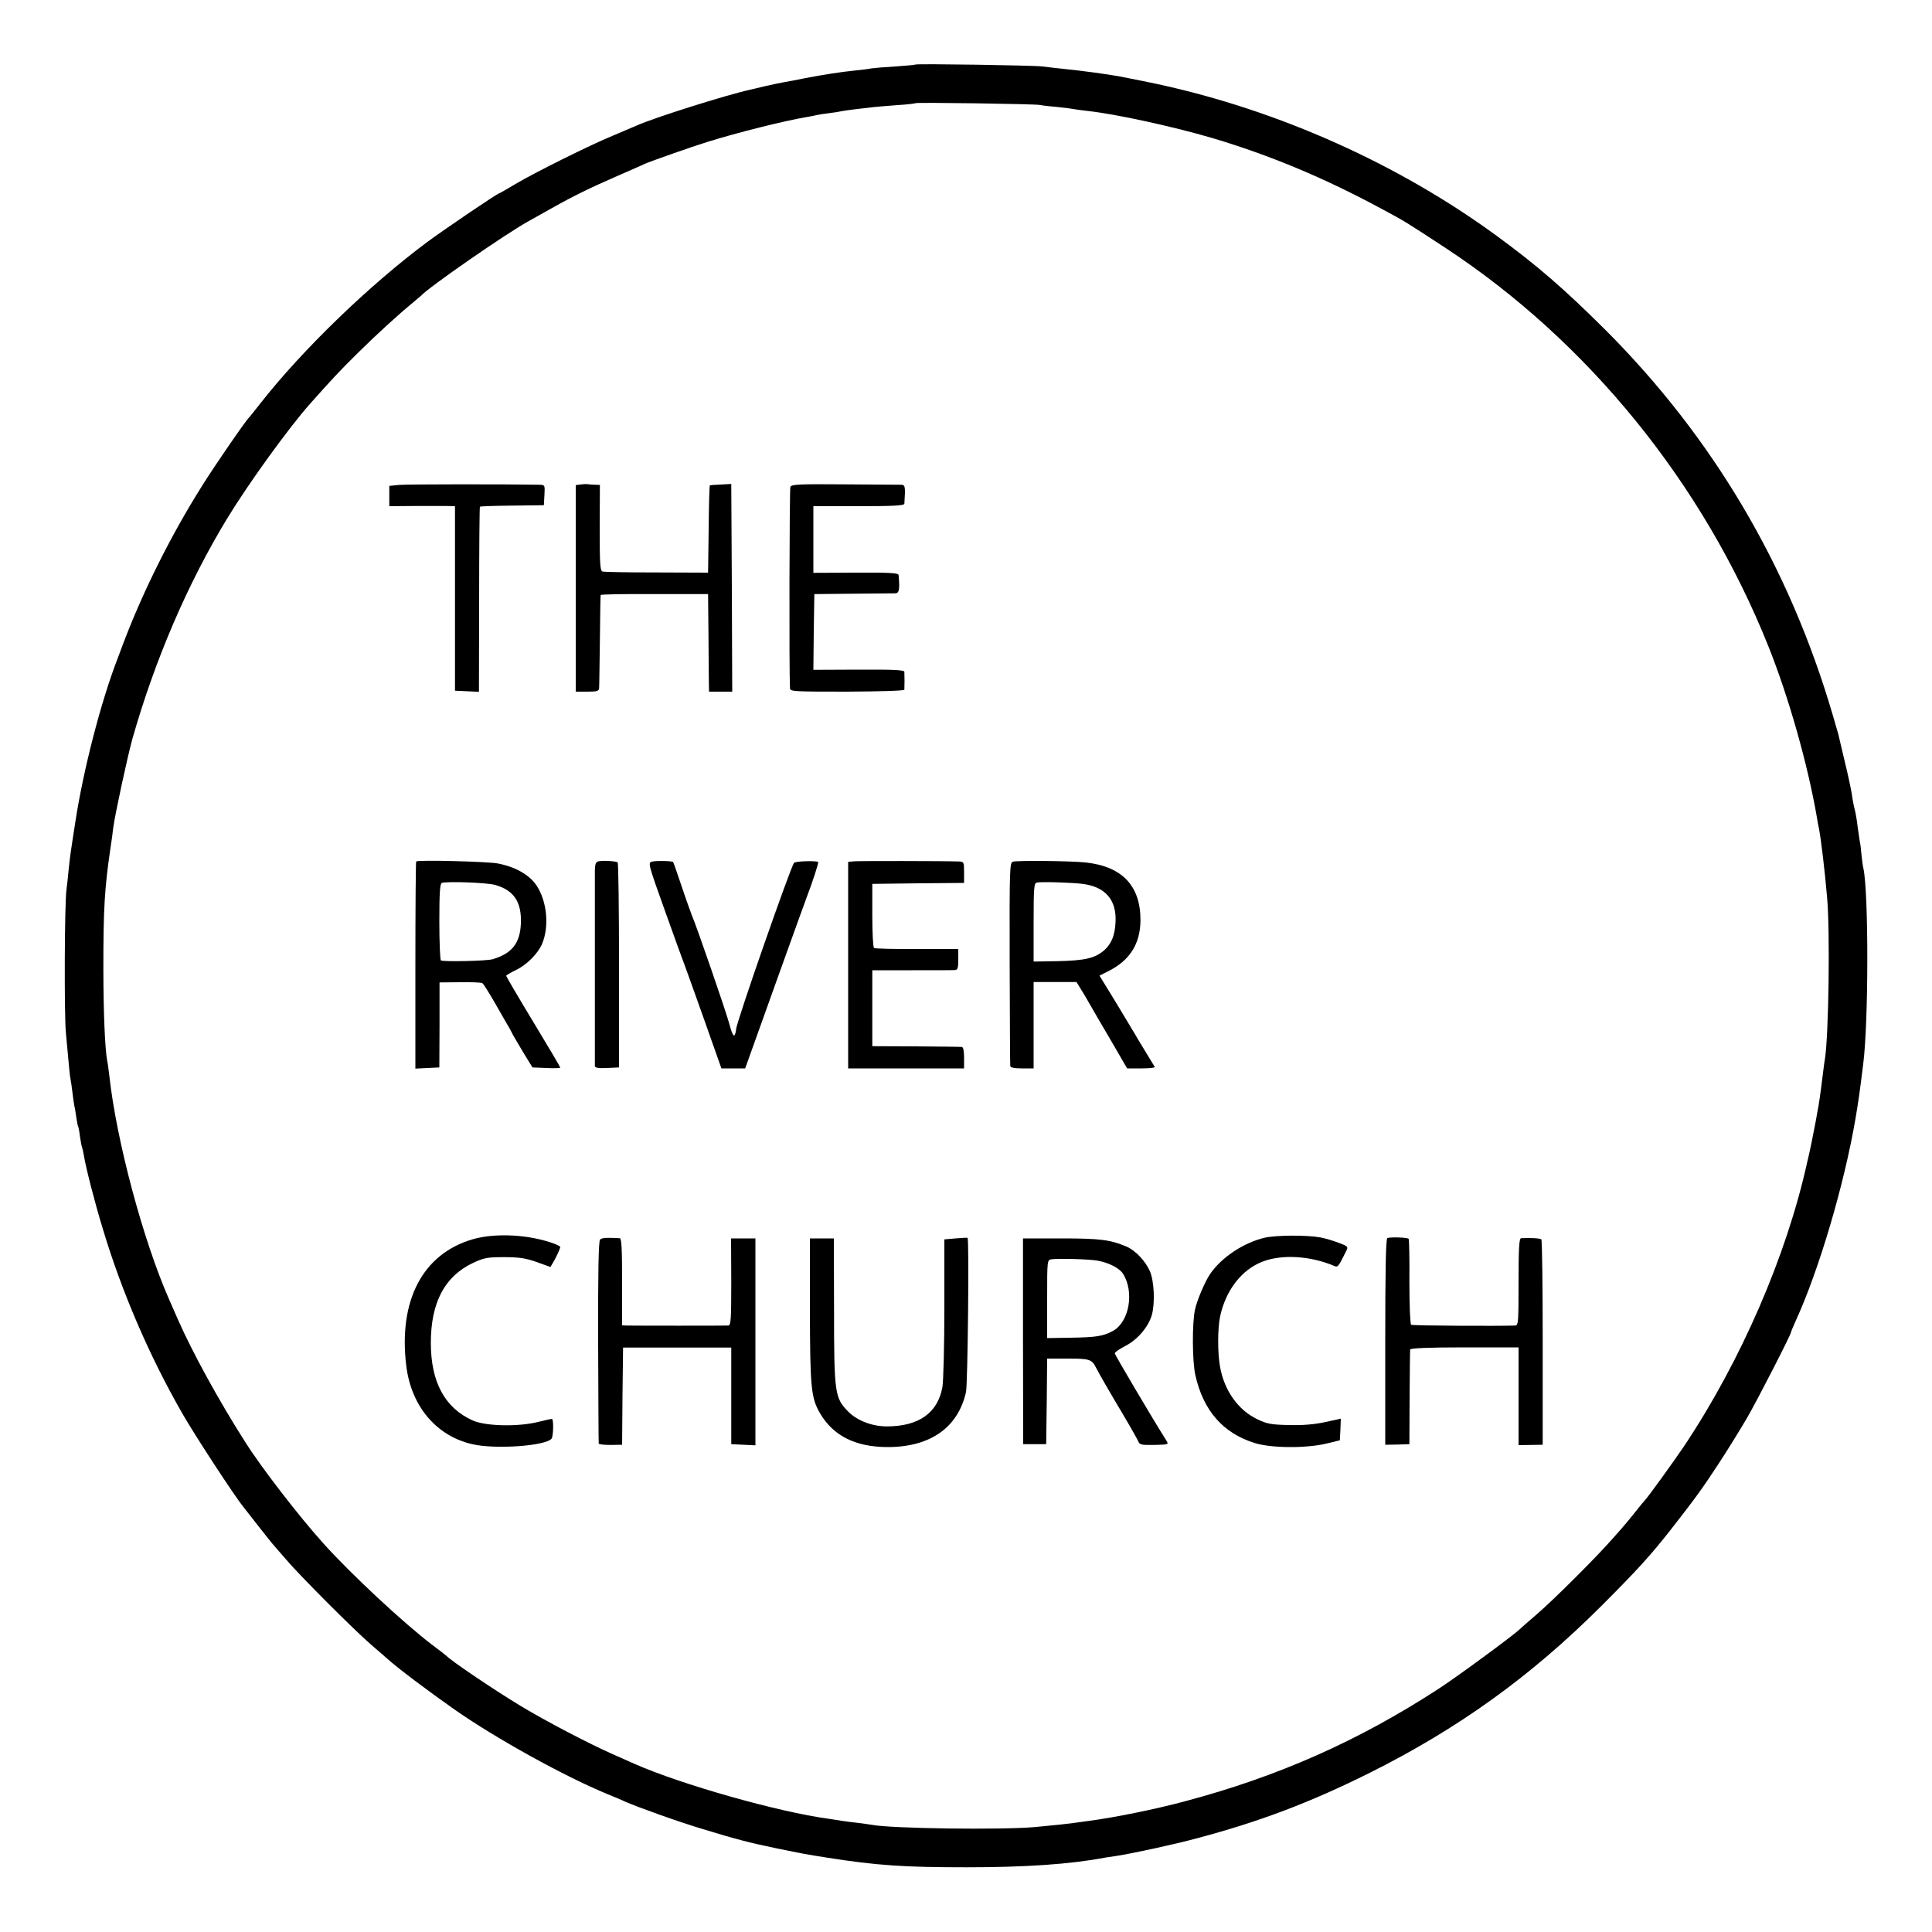 <?xml version="1.0" standalone="no"?>
<!DOCTYPE svg PUBLIC "-//W3C//DTD SVG 20010904//EN"
 "http://www.w3.org/TR/2001/REC-SVG-20010904/DTD/svg10.dtd">
<svg version="1.0" xmlns="http://www.w3.org/2000/svg"
 width="1000pt" height="1000pt" viewBox="0 0 1000 1000"
 preserveAspectRatio="xMidYMid meet">
<g transform="translate(0,1000) scale(0.1,-0.1)"
fill="#000000" stroke="none">
<path d="M4739 9666 c-2 -2 -49 -6 -104 -10 -55 -3 -111 -8 -125 -10 -14 -3
-52 -8 -85 -11 -70 -7 -161 -21 -260 -40 -38 -8 -86 -17 -105 -20 -19 -3 -64
-13 -100 -21 -36 -9 -72 -17 -80 -19 -119 -26 -497 -145 -585 -185 -11 -5 -65
-28 -120 -51 -124 -51 -403 -190 -508 -252 -43 -26 -80 -47 -82 -47 -9 0 -288
-189 -374 -253 -301 -224 -646 -558 -861 -832 -30 -38 -57 -72 -60 -75 -15
-12 -182 -255 -243 -353 -162 -257 -305 -544 -407 -812 -12 -33 -26 -69 -30
-80 -88 -227 -179 -581 -220 -849 -28 -180 -28 -183 -35 -251 -3 -33 -8 -78
-11 -100 -10 -72 -12 -648 -3 -740 18 -197 20 -221 24 -240 2 -11 7 -42 10
-70 3 -27 8 -59 10 -70 3 -11 7 -37 10 -59 3 -21 7 -41 9 -45 2 -3 7 -28 10
-55 4 -27 9 -52 11 -55 1 -3 6 -22 9 -41 11 -67 57 -246 98 -380 98 -327 241
-658 411 -955 64 -112 271 -429 317 -485 11 -14 48 -61 82 -105 35 -44 67 -85
73 -91 5 -6 35 -40 65 -75 71 -84 367 -380 449 -449 35 -30 69 -59 75 -65 53
-48 211 -167 348 -263 214 -150 569 -346 789 -437 35 -14 78 -32 94 -40 74
-32 281 -106 405 -143 174 -53 236 -69 370 -97 155 -32 163 -33 270 -50 262
-41 398 -50 725 -50 304 0 537 16 715 50 14 2 41 6 60 9 78 12 293 58 415 91
324 86 586 185 895 339 458 229 832 498 1196 861 189 189 256 263 360 395 124
159 162 210 249 343 51 78 118 187 150 242 54 94 225 427 225 439 0 3 11 29
24 58 121 264 251 704 310 1048 15 90 21 129 40 283 28 221 28 887 1 1012 -3
11 -7 43 -10 70 -2 28 -6 59 -9 71 -2 12 -7 45 -11 75 -3 30 -10 70 -15 89 -5
19 -12 55 -15 80 -4 25 -20 101 -37 170 -16 69 -31 132 -33 140 -2 8 -15 53
-29 100 -225 768 -619 1434 -1175 1991 -214 213 -351 332 -561 486 -509 373
-1129 651 -1755 787 -61 13 -96 20 -203 41 -61 11 -191 29 -292 39 -36 4 -83
9 -105 12 -46 6 -650 15 -656 10z m641 -209 c14 -3 57 -8 95 -11 39 -4 77 -9
85 -11 8 -2 42 -6 75 -10 138 -15 434 -79 638 -139 297 -88 583 -207 882 -369
121 -65 117 -63 325 -199 741 -487 1336 -1220 1673 -2063 105 -262 205 -615
252 -890 2 -16 7 -41 10 -54 11 -56 31 -227 42 -356 16 -179 8 -714 -11 -835
-3 -14 -7 -50 -11 -80 -13 -105 -20 -157 -31 -210 -2 -14 -6 -36 -9 -50 -15
-77 -25 -128 -30 -148 -3 -12 -7 -32 -10 -43 -106 -484 -342 -1030 -638 -1474
-52 -77 -191 -270 -207 -285 -3 -3 -23 -27 -45 -55 -22 -27 -44 -55 -50 -61
-5 -7 -37 -43 -70 -80 -81 -93 -304 -315 -390 -389 -38 -33 -79 -68 -90 -79
-44 -40 -326 -247 -420 -308 -416 -270 -829 -453 -1310 -581 -151 -41 -369
-85 -500 -102 -16 -2 -52 -7 -80 -11 -54 -7 -65 -8 -200 -21 -172 -15 -743 -8
-844 12 -10 2 -42 6 -72 10 -30 3 -65 8 -79 10 -14 2 -45 7 -70 11 -262 35
-765 178 -1005 284 -22 10 -74 33 -115 51 -122 54 -346 171 -475 249 -134 81
-357 231 -385 260 -3 3 -34 27 -70 54 -149 113 -422 367 -565 526 -127 141
-321 392 -405 525 -138 216 -274 465 -349 635 -18 41 -39 89 -46 105 -134 304
-272 820 -309 1156 -4 31 -8 66 -11 77 -12 63 -20 259 -20 487 0 297 6 406 36
610 6 39 13 88 15 110 10 74 74 369 99 460 117 411 287 807 493 1145 110 180
313 461 425 588 114 128 151 168 246 262 101 100 214 203 291 266 19 16 37 31
40 34 37 42 435 318 552 383 26 15 83 46 125 70 108 61 198 105 338 166 66 29
129 56 140 62 29 13 238 87 325 114 157 49 400 110 520 130 19 3 42 8 50 10 8
2 35 6 60 9 25 3 56 8 69 11 21 4 92 13 166 21 17 2 71 6 120 10 50 3 92 8 94
10 6 5 609 -4 641 -9z"/>
<path d="M2065 7490 l-50 -5 0 -52 0 -53 130 1 c72 0 148 0 170 0 l40 -1 0
-477 0 -478 62 -3 62 -3 1 477 c0 263 2 479 4 481 2 3 78 5 167 6 l164 2 3 53
c3 51 2 52 -25 53 -165 3 -689 3 -728 -1z"/>
<path d="M3003 7492 l-23 -3 0 -535 0 -534 60 0 c50 0 60 3 61 18 1 9 2 121 4
247 1 127 3 232 4 235 0 4 126 6 279 5 l277 0 2 -205 c1 -113 2 -226 2 -252
l1 -48 60 0 60 0 -2 537 -3 538 -54 -3 c-30 -1 -56 -3 -57 -5 -2 -2 -5 -104
-6 -227 l-3 -224 -266 1 c-146 0 -273 2 -281 5 -12 5 -14 43 -14 227 l1 221
-25 1 c-14 0 -32 2 -40 3 -8 1 -25 0 -37 -2z"/>
<path d="M4091 7480 c-5 -11 -7 -958 -2 -1043 1 -16 21 -17 296 -17 179 1 295
5 296 10 1 13 1 76 0 93 -1 9 -55 12 -236 11 l-235 -1 2 196 3 196 200 2 c110
1 209 2 220 2 19 1 23 21 16 95 -1 10 -43 13 -221 12 l-220 -1 0 173 0 172
235 0 c181 0 235 3 236 13 6 90 4 97 -16 98 -11 0 -143 1 -293 2 -235 2 -275
0 -281 -13z"/>
<path d="M2154 5541 c-2 -2 -4 -245 -4 -538 l0 -534 62 3 62 3 1 220 0 220
106 1 c59 1 111 -1 116 -5 5 -3 34 -49 64 -101 30 -52 59 -104 66 -115 7 -11
17 -29 22 -40 5 -11 32 -56 58 -100 l49 -80 72 -3 c40 -2 72 -1 72 2 0 3 -63
110 -140 237 -77 127 -140 235 -140 238 0 3 23 17 50 30 56 26 115 86 136 136
38 91 25 221 -29 302 -38 56 -111 97 -202 114 -57 10 -412 19 -421 10z m407
-121 c99 -27 140 -89 135 -202 -5 -101 -46 -153 -146 -183 -30 -9 -256 -14
-268 -6 -4 3 -8 94 -8 201 0 148 3 196 13 200 23 9 230 2 274 -10z"/>
<path d="M3098 5542 c-14 -3 -18 -14 -19 -45 0 -52 0 -997 0 -1015 1 -9 18
-12 63 -10 l62 3 0 527 c0 290 -3 531 -7 534 -7 7 -73 11 -99 6z"/>
<path d="M3374 5540 c-21 -5 -18 -15 68 -255 49 -137 93 -259 98 -270 4 -11
50 -138 101 -282 l93 -263 62 0 61 0 28 78 c29 82 282 787 292 812 30 78 61
175 58 178 -8 8 -116 5 -125 -4 -17 -19 -300 -829 -300 -862 0 -9 -4 -23 -8
-30 -6 -8 -16 15 -29 65 -19 68 -169 504 -193 558 -4 11 -28 76 -51 145 -23
69 -43 126 -45 128 -4 6 -90 8 -110 2z"/>
<path d="M4423 5542 l-33 -3 0 -535 0 -534 300 0 300 0 0 55 c0 37 -4 55 -12
56 -7 1 -114 2 -238 3 l-225 1 0 197 0 196 205 0 c113 0 213 0 223 1 14 1 17
11 17 55 l0 54 -214 0 c-117 -1 -217 2 -222 5 -5 3 -9 79 -9 169 l0 163 238 3
237 2 0 55 c0 53 -1 55 -27 56 -88 3 -513 3 -540 1z"/>
<path d="M5243 5540 c-17 -5 -18 -32 -17 -525 1 -286 2 -526 3 -532 1 -9 20
-13 61 -13 l60 0 0 224 0 223 111 0 111 0 22 -36 c13 -20 34 -56 48 -81 14
-25 63 -109 109 -187 l83 -143 74 0 c40 0 71 3 69 8 -3 4 -24 39 -47 77 -24
39 -51 84 -60 100 -10 17 -54 90 -98 163 l-81 132 49 25 c108 55 161 139 163
258 2 181 -94 283 -285 303 -76 8 -349 11 -375 4z m361 -115 c117 -15 176 -83
170 -197 -3 -69 -21 -113 -59 -147 -48 -41 -100 -53 -242 -56 l-123 -2 0 203
c0 183 2 203 17 206 25 5 181 0 237 -7z"/>
<path d="M2448 3586 c-260 -75 -387 -317 -345 -657 26 -208 155 -361 341 -404
120 -28 383 -9 411 29 9 12 11 93 3 101 -2 2 -34 -5 -73 -15 -104 -26 -273
-22 -339 8 -144 65 -216 199 -216 401 0 210 72 345 218 414 58 27 75 30 161
30 77 0 111 -5 168 -25 l72 -26 13 22 c14 22 38 74 38 82 0 2 -12 9 -27 15
-129 49 -305 59 -425 25z"/>
<path d="M6548 3594 c-110 -25 -226 -102 -285 -189 -26 -38 -69 -139 -78 -185
-15 -70 -14 -266 2 -337 41 -184 143 -301 307 -352 86 -27 266 -28 371 -3 l70
17 3 56 2 56 -82 -18 c-57 -12 -116 -17 -188 -15 -90 2 -113 6 -162 30 -99 47
-171 148 -193 271 -13 69 -13 198 0 260 29 136 111 243 220 285 102 39 249 30
375 -24 15 -6 20 2 59 81 10 20 7 23 -42 41 -29 11 -70 23 -92 27 -70 13 -228
12 -287 -1z"/>
<path d="M3106 3584 c-8 -7 -11 -171 -10 -530 1 -285 2 -522 3 -526 0 -4 28
-7 61 -7 l60 1 2 252 3 251 280 0 280 0 0 -250 0 -250 63 -3 62 -3 0 536 0
535 -63 0 -63 0 1 -225 c0 -195 -2 -225 -15 -226 -19 -1 -497 -1 -527 0 l-23
1 0 225 c0 173 -3 225 -12 226 -71 4 -93 2 -102 -7z"/>
<path d="M4946 3590 l-58 -5 0 -355 c0 -195 -5 -379 -10 -409 -24 -134 -122
-204 -288 -204 -76 0 -154 30 -200 77 -69 70 -73 94 -73 524 l-1 372 -62 0
-62 0 0 -372 c1 -401 6 -454 53 -534 68 -116 184 -174 350 -174 220 0 364 101
405 285 9 41 17 794 8 798 -2 1 -29 0 -62 -3z"/>
<path d="M7181 3592 c-8 -3 -11 -166 -11 -537 l0 -533 63 1 62 2 1 240 c1 132
2 245 3 250 1 7 95 11 281 11 l280 0 0 -253 0 -253 63 1 62 1 0 528 c0 291 -3
531 -7 535 -5 6 -64 9 -105 6 -10 -1 -13 -53 -13 -226 0 -207 -1 -225 -17
-226 -90 -3 -532 -1 -539 4 -5 3 -9 101 -9 221 1 119 -1 219 -4 224 -6 7 -91
10 -110 4z"/>
<path d="M5295 3058 l1 -533 59 0 60 0 3 222 2 221 108 0 c112 0 123 -4 145
-47 21 -40 57 -103 139 -241 41 -69 77 -133 81 -143 6 -15 18 -17 82 -16 74 2
75 2 62 23 -68 107 -267 444 -267 451 0 6 25 23 56 39 63 33 118 98 136 160
17 63 12 174 -10 226 -24 54 -75 108 -122 128 -83 35 -135 42 -335 42 l-200 0
0 -532z m385 417 c58 -10 113 -38 132 -67 60 -93 34 -248 -50 -296 -51 -28
-86 -34 -224 -36 l-118 -2 0 202 c0 202 0 203 23 206 38 5 190 1 237 -7z"/>
</g>
</svg>
